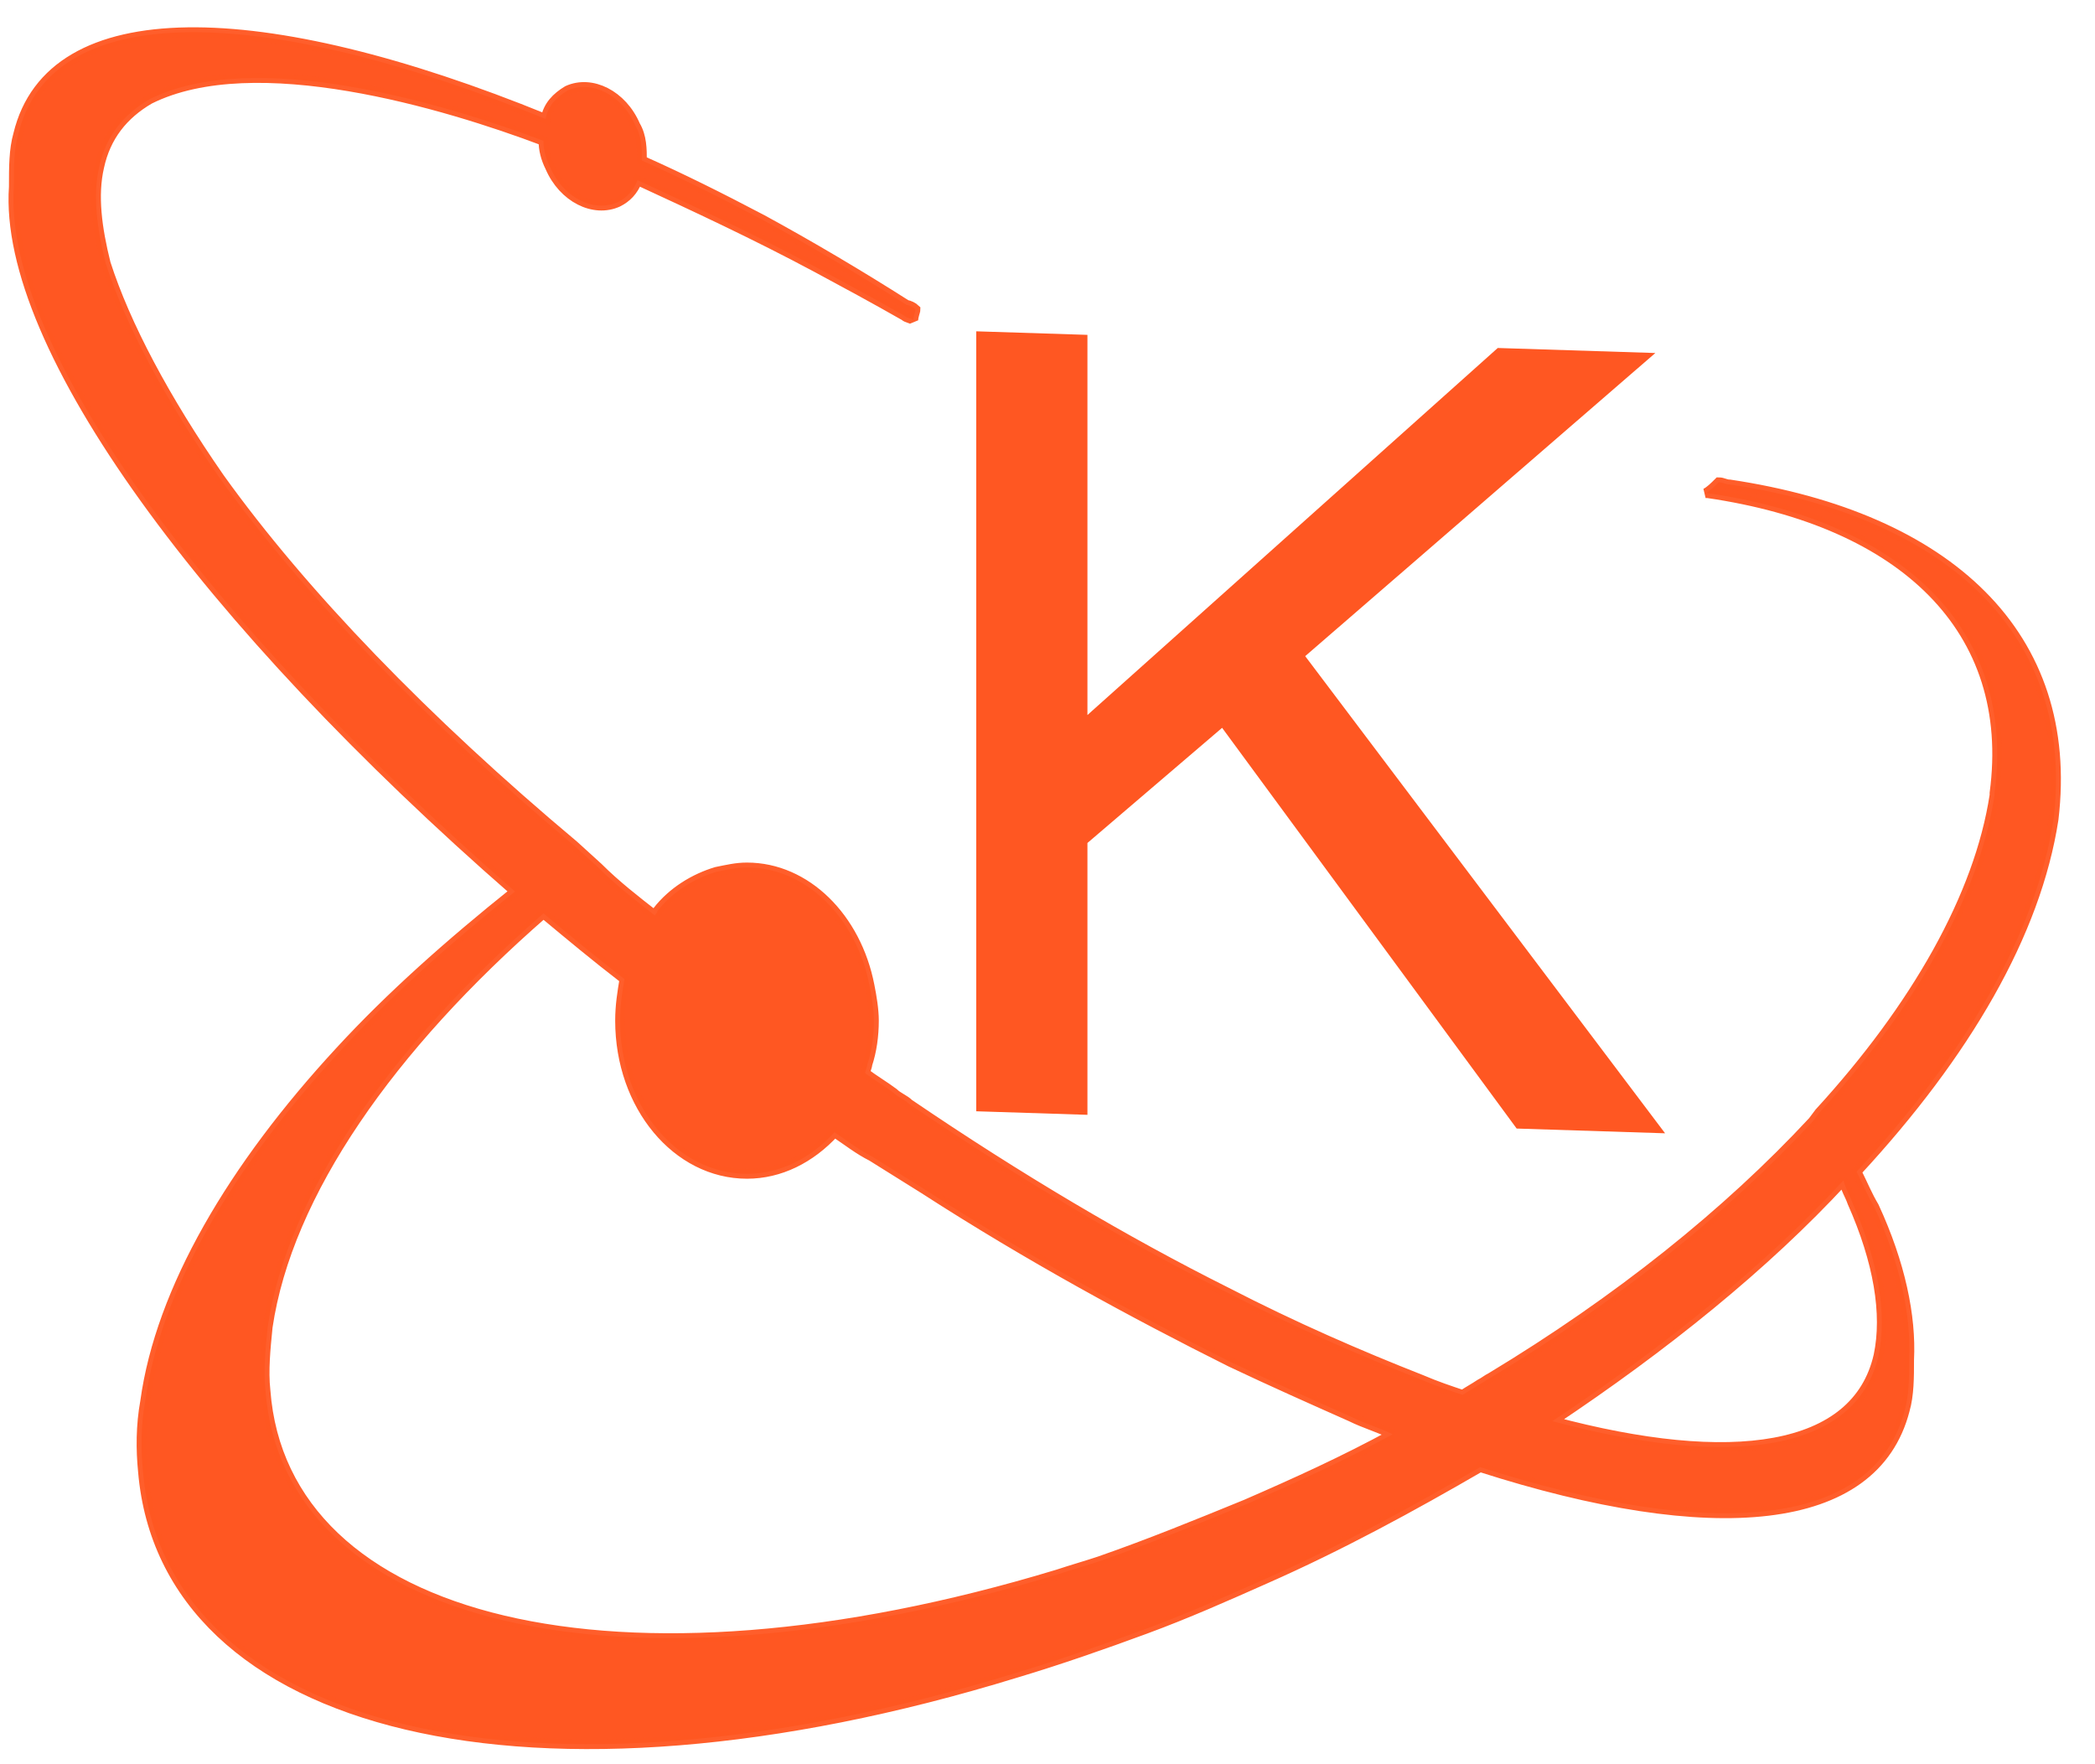 <?xml version="1.0"?>
<svg version="1.1" xmlns="http://www.w3.org/2000/svg" xmlns:xlink="http://www.w3.org/1999/xlink" width="215" height="181">
	<desc iVinci="yes" version="4.6" gridStep="20" showGrid="no" snapToGrid="no" codePlatform="0"/>
	<g id="Layer1" name="Layer 1" opacity="1">
		<g id="Shape1">
			<desc shapeID="1" type="0" basicInfo-basicType="0" basicInfo-roundedRectRadius="12" basicInfo-polygonSides="6" basicInfo-starPoints="5" bounding="rect(-34.346,-41.975,68.692,83.95)" text="" font-familyName="" font-pixelSize="20" font-bold="0" font-underline="0" font-alignment="1" strokeStyle="0" markerStart="0" markerEnd="0" shadowEnabled="0" shadowOffsetX="0" shadowOffsetY="2" shadowBlur="4" shadowOpacity="160" blurEnabled="0" blurRadius="4" transform="matrix(1.029,0.033,0,0.953,135.534,75.152)" pers-center="0,0" pers-size="0,0" pers-start="0,0" pers-end="0,0" locked="0" mesh="" flag=""/>
			<path id="shapePath1" d="M100.188,34.001 L111.598,34.365 L111.598,73.379 L153.707,35.712 L169.88,36.228 L133.946,67.337 L170.88,116.304 L155.648,115.817 L125.419,74.693 L111.598,86.511 L111.598,114.409 L100.188,114.044 L100.188,34.001 Z" style="stroke:#ff5722;stroke-opacity:0.957;stroke-width:0;stroke-linejoin:bevel;stroke-miterlimit:2;stroke-linecap:square;fill-rule:nonzero;fill:#ff5722;fill-opacity:1;"/>
		</g>
		<g id="Shape2">
			<desc shapeID="2" type="0" basicInfo-basicType="0" basicInfo-roundedRectRadius="12" basicInfo-polygonSides="6" basicInfo-starPoints="5" bounding="rect(-104.812,-87.849,209.624,175.698)" text="" font-familyName="" font-pixelSize="20" font-bold="0" font-underline="0" font-alignment="1" strokeStyle="0" markerStart="0" markerEnd="0" shadowEnabled="0" shadowOffsetX="0" shadowOffsetY="2" shadowBlur="4" shadowOpacity="160" blurEnabled="0" blurRadius="4" transform="matrix(1,0,0,1,106.188,91.151)" pers-center="0,0" pers-size="0,0" pers-start="0,0" pers-end="0,0" locked="0" mesh="" flag=""/>
			<path id="shapePath2" d="M177.508,49.715 C177.059,49.715 176.835,49.491 176.385,49.491 C175.936,49.94 175.487,50.389 175.038,50.614 C175.038,50.614 175.262,50.614 175.262,50.614 C195.252,53.534 206.932,64.539 204.686,81.385 C204.686,81.385 204.686,81.609 204.686,81.609 C203.113,91.941 196.6,103.396 186.717,114.177 L186.043,115.075 C177.284,124.509 166.054,133.493 153.027,141.354 C152.577,141.579 152.353,141.803 151.904,142.028 C151.23,142.477 150.781,142.702 150.107,143.151 C148.759,142.702 147.412,142.252 145.839,141.579 C139.55,139.108 132.812,136.188 125.85,132.594 C115.518,127.428 104.512,120.915 93.282,113.278 C92.833,112.829 92.159,112.605 91.71,112.155 C90.811,111.482 89.688,110.808 88.79,110.134 C88.79,109.909 89.014,109.46 89.014,109.236 C89.464,107.888 89.688,106.316 89.688,104.743 C89.688,103.62 89.464,102.273 89.239,101.15 C87.891,94.187 82.726,89.021 76.661,89.021 C75.538,89.021 74.64,89.246 73.517,89.47 C71.271,90.144 69.025,91.492 67.453,93.513 C67.453,93.738 67.228,93.738 67.228,93.963 C65.207,92.39 63.185,90.818 61.388,89.021 L58.918,86.775 C43.645,73.973 31.067,60.946 22.532,49.042 C16.917,40.956 12.874,33.319 10.852,27.03 C9.954,23.437 9.505,20.068 10.178,17.148 C10.852,14.003 12.649,11.757 15.344,10.185 C26.125,4.795 45.666,10.634 55.773,14.453 C55.773,15.351 55.998,16.25 56.447,17.148 C57.795,20.292 60.939,21.865 63.41,20.741 C64.308,20.292 64.982,19.619 65.431,18.495 C71.271,21.191 77.56,24.111 83.849,27.48 C86.769,29.052 89.688,30.624 92.833,32.421 C93.057,32.646 93.507,32.646 93.731,32.87 C93.731,32.421 93.956,31.972 93.956,31.747 C93.731,31.523 93.282,31.298 93.057,31.298 C88.116,28.154 83.175,25.234 78.234,22.538 C73.966,20.292 69.923,18.271 65.88,16.474 C65.88,15.351 65.88,14.003 65.207,12.88 C63.859,9.736 60.714,8.164 58.244,9.287 C57.121,9.961 56.222,10.859 55.998,12.207 C26.799,0.303 5.237,-0.147 1.868,13.779 C1.419,15.351 1.419,17.148 1.419,19.169 C0.296,35.565 21.184,63.865 52.853,91.492 C46.115,96.882 40.051,102.273 34.885,107.888 C23.879,119.792 16.467,132.37 14.895,143.825 C14.446,146.295 14.446,148.766 14.671,151.012 C16.917,177.515 54.65,186.949 104.288,171.675 C108.78,170.328 113.272,168.756 117.539,167.183 C121.807,165.611 125.85,163.814 129.892,162.017 C137.529,158.648 144.941,154.606 151.904,150.563 C175.712,158.199 192.332,156.852 195.477,144.723 C195.926,143.151 195.926,141.354 195.926,139.557 C196.151,135.065 195.028,129.674 192.332,123.835 C191.659,122.712 191.209,121.589 190.536,120.241 C201.766,108.113 208.953,95.759 210.75,84.08 C212.996,65.213 199.969,53.084 177.508,49.715 M55.773,93.738 C58.468,95.984 61.164,98.23 64.084,100.476 C63.859,101.824 63.634,103.171 63.634,104.743 C63.634,113.503 69.474,120.466 76.661,120.466 C80.03,120.466 83.175,118.894 85.645,116.198 C86.993,117.097 88.116,117.995 89.464,118.669 C91.261,119.792 93.057,120.915 94.854,122.038 C105.635,129.001 116.416,134.84 126.299,139.782 C130.566,141.803 134.609,143.6 138.652,145.397 C140,146.071 141.572,146.52 142.919,147.194 C137.978,149.889 133.037,152.135 127.871,154.381 C122.93,156.402 117.988,158.424 112.823,160.221 C111.475,160.67 109.903,161.119 108.555,161.568 C63.41,175.269 29.045,166.734 27.248,142.702 C27.024,140.68 27.248,138.434 27.473,136.188 C29.494,122.487 40.051,107.439 55.773,93.738 M190.086,123.386 C192.782,129.45 193.68,134.84 192.782,139.108 C190.536,148.99 177.733,150.787 159.316,145.846 C170.77,138.209 181.102,129.899 189.188,121.14 C189.413,122.038 189.862,122.712 190.086,123.386 Z" style="stroke:#ff5722;stroke-opacity:0.957;stroke-width:1;stroke-linejoin:miter;stroke-miterlimit:2;stroke-linecap:round;fill-rule:nonzero;fill:#ff5722;fill-opacity:1;"/>
		</g>
	</g>
</svg>
